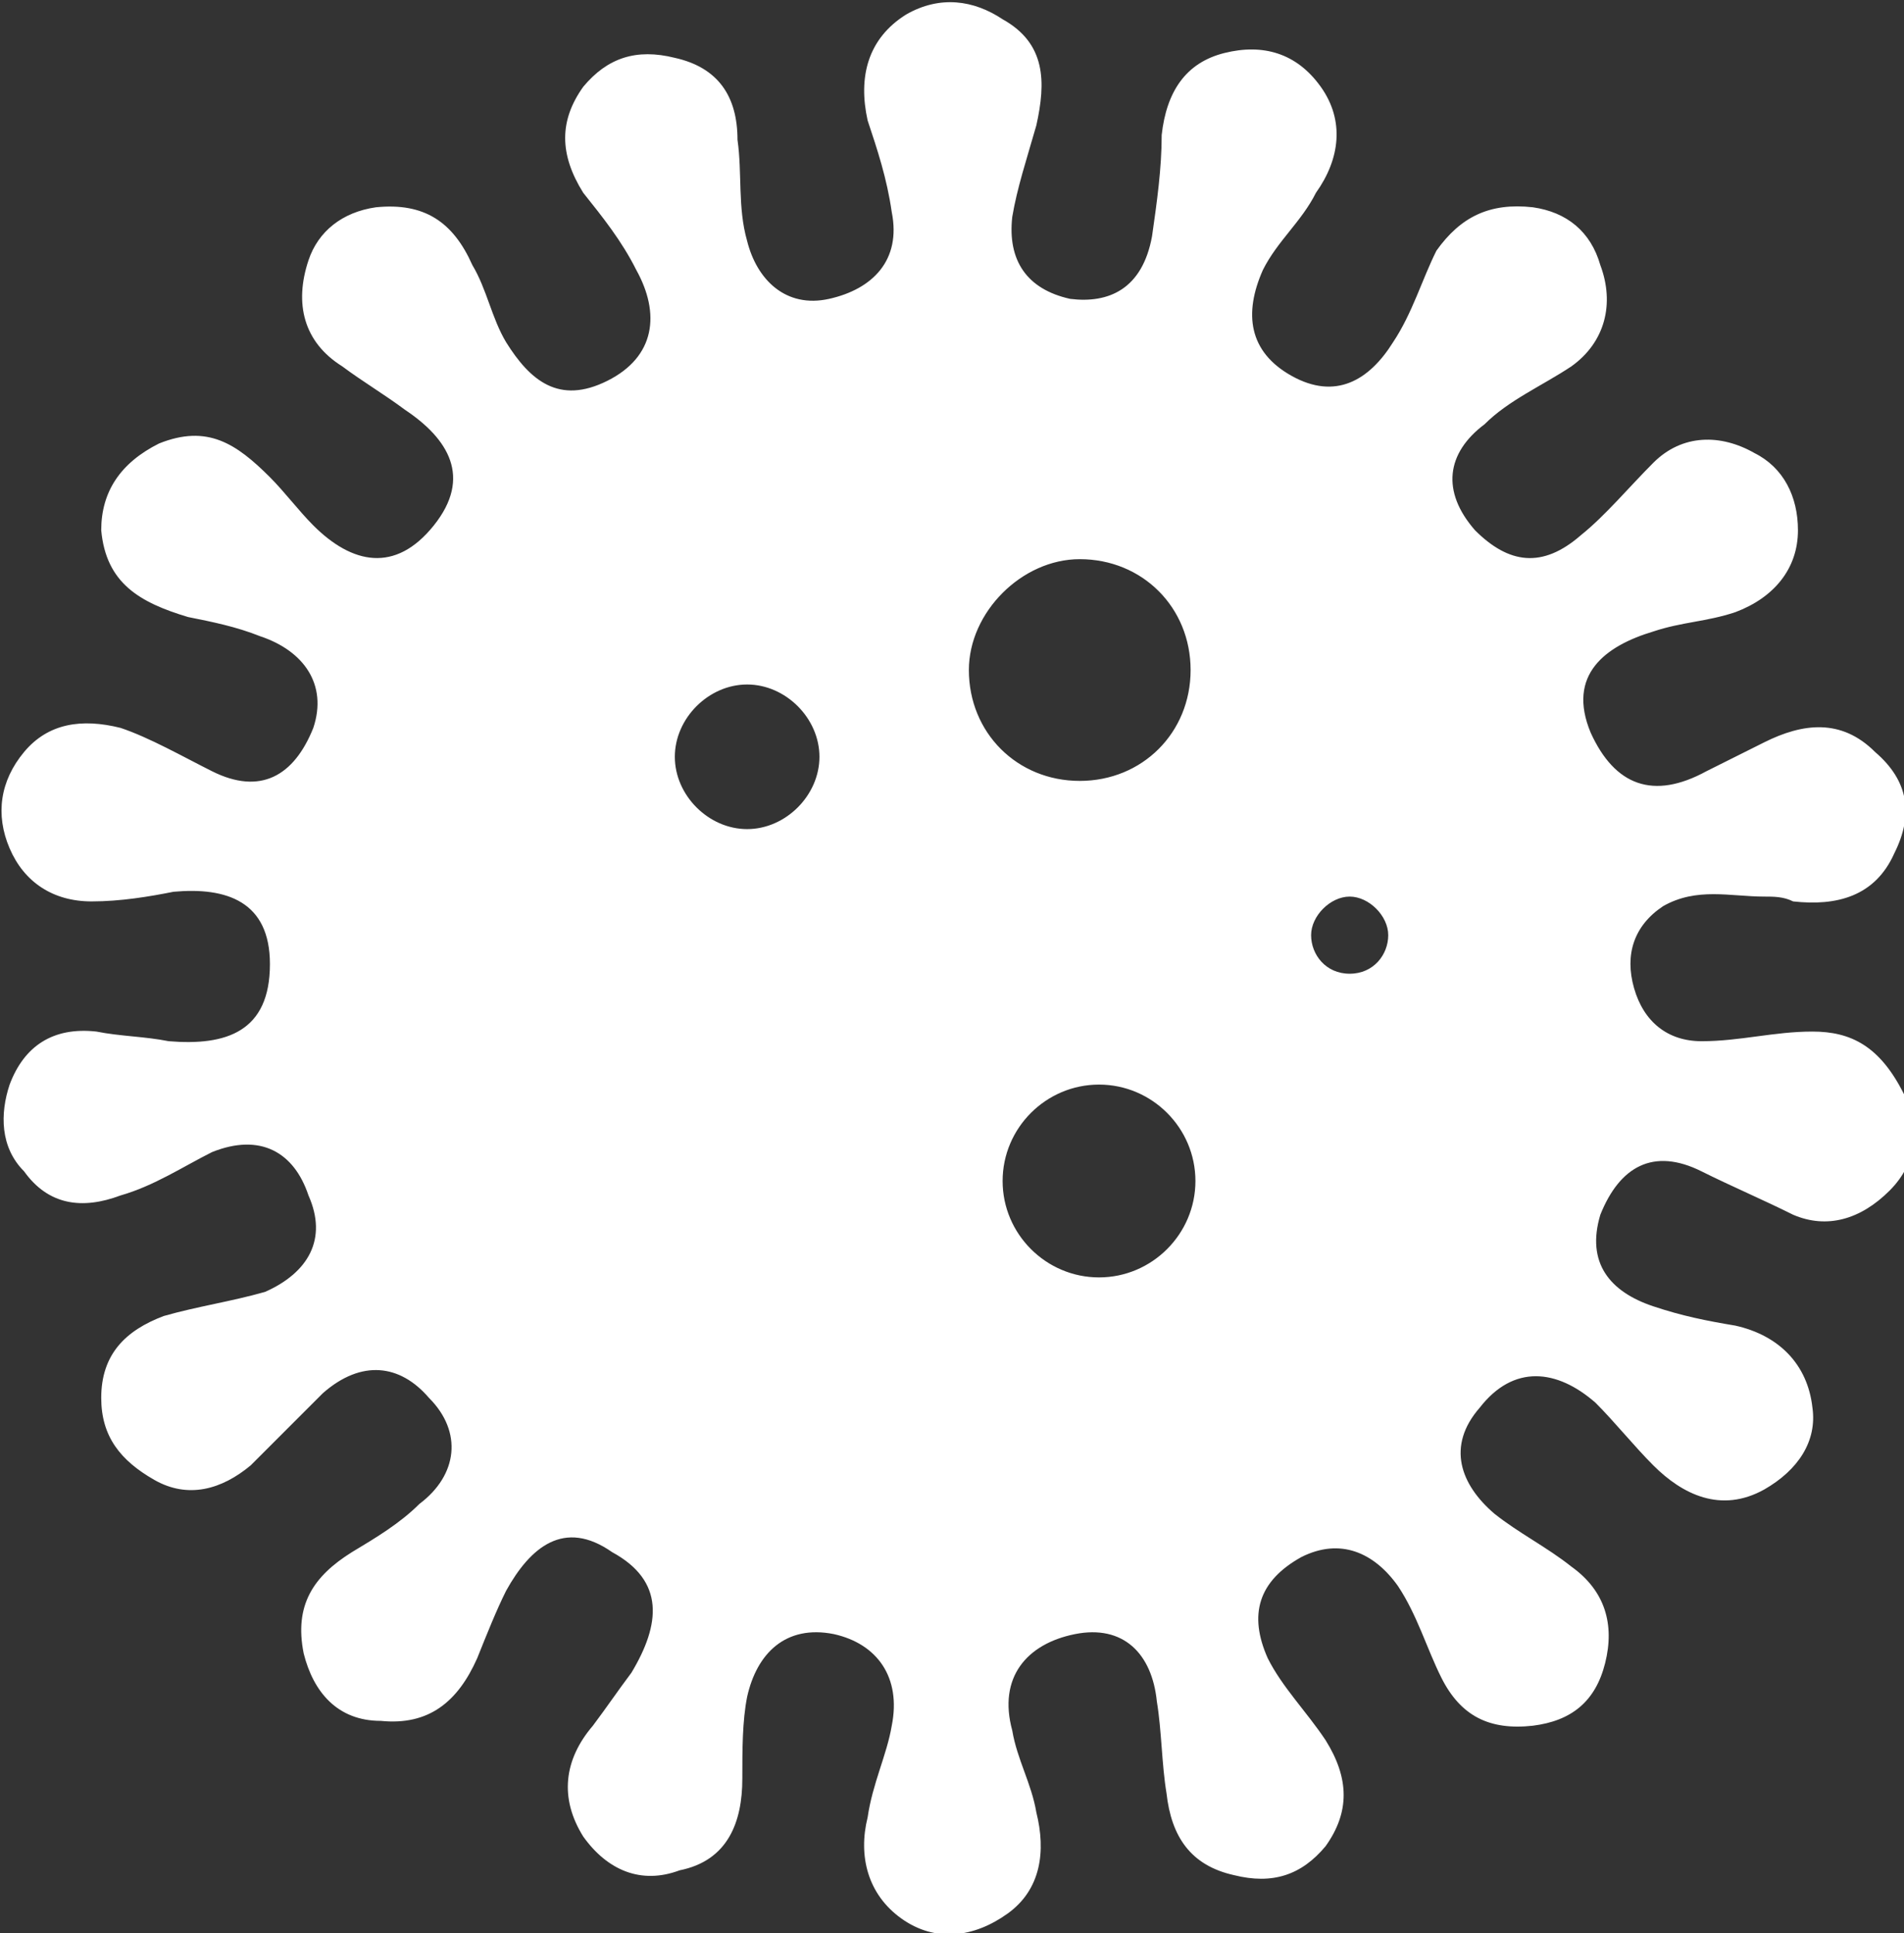 <?xml version="1.0" encoding="utf-8"?>
<!-- Generator: Adobe Illustrator 24.2.0, SVG Export Plug-In . SVG Version: 6.00 Build 0)  -->
<svg version="1.1" id="Layer_1" xmlns="http://www.w3.org/2000/svg" xmlns:xlink="http://www.w3.org/1999/xlink" x="0px" y="0px"
	 viewBox="0 0 39.5 40.1" style="enable-background:new 0 0 39.5 40.1;" xml:space="preserve">
<rect x="0" y="0" width="39.5" height="40.1" fill="#333333" stroke="none"/>
<style type="text/css">
	.st0{fill:#FFFFFF;}
</style>
<path class="st0" d="M37.6,21.4c-0.8,0-1.5,0.2-2.3,0.2c-0.7,0-1.2-0.4-1.4-1.1c-0.2-0.7,0-1.3,0.6-1.7c0.7-0.4,1.4-0.2,2.1-0.2
	c0.2,0,0.4,0,0.6,0.1c0.9,0.1,1.7-0.1,2.1-1c0.4-0.8,0.3-1.5-0.4-2.1c-0.7-0.7-1.5-0.6-2.3-0.2c-0.4,0.2-0.8,0.4-1.2,0.6
	c-1.1,0.6-1.9,0.3-2.4-0.8c-0.5-1.2,0.3-1.8,1.3-2.1c0.6-0.2,1.1-0.2,1.7-0.4c0.8-0.3,1.3-0.9,1.3-1.7c0-0.7-0.3-1.3-0.9-1.6
	C35.7,9,34.9,9,34.3,9.6c-0.5,0.5-1,1.1-1.5,1.5c-0.8,0.7-1.5,0.6-2.2-0.1c-0.7-0.8-0.6-1.6,0.2-2.2c0.5-0.5,1.2-0.8,1.8-1.2
	c0.7-0.5,0.9-1.3,0.6-2.1c-0.2-0.7-0.7-1.1-1.4-1.2c-0.9-0.1-1.5,0.2-2,0.9c-0.3,0.6-0.5,1.3-0.9,1.9c-0.5,0.8-1.2,1.2-2.1,0.7
	c-0.9-0.5-1-1.3-0.6-2.2c0.3-0.6,0.8-1,1.1-1.6c0.5-0.7,0.6-1.5,0.1-2.2c-0.5-0.7-1.2-0.9-2-0.7c-0.8,0.2-1.2,0.8-1.3,1.7
	c0,0.7-0.1,1.4-0.2,2.1C23.7,6,23,6.3,22.2,6.2c-0.9-0.2-1.3-0.8-1.2-1.7c0.1-0.6,0.3-1.2,0.5-1.9c0.2-0.9,0.2-1.7-0.7-2.2
	c-0.6-0.4-1.3-0.5-2-0.1c-0.8,0.5-1,1.3-0.8,2.2c0.2,0.6,0.4,1.2,0.5,1.9c0.2,1-0.4,1.6-1.3,1.8c-0.9,0.2-1.5-0.4-1.7-1.2
	c-0.2-0.7-0.1-1.4-0.2-2.1C15.3,2,14.9,1.4,14,1.2c-0.8-0.2-1.4,0-1.9,0.6c-0.5,0.7-0.5,1.4,0,2.2c0.4,0.5,0.8,1,1.1,1.6
	c0.5,0.9,0.4,1.8-0.6,2.3c-1,0.5-1.6,0-2.1-0.8C10.2,6.6,10.1,6,9.8,5.5c-0.4-0.9-1-1.3-2-1.2C7.1,4.4,6.6,4.8,6.4,5.4
	C6.1,6.3,6.3,7.1,7.1,7.6C7.5,7.9,8,8.2,8.4,8.5C9.3,9.1,9.8,9.9,9,10.9c-0.8,1-1.7,0.8-2.5,0c-0.3-0.3-0.6-0.7-0.9-1
	C4.9,9.2,4.3,8.8,3.3,9.2c-0.8,0.4-1.2,1-1.2,1.8c0.1,1.1,0.8,1.5,1.8,1.8c0.5,0.1,1,0.2,1.5,0.4c0.9,0.3,1.4,1,1.1,1.9
	c-0.4,1-1.1,1.4-2.1,0.9c-0.6-0.3-1.3-0.7-1.9-0.9C1.7,14.9,1,15,0.5,15.6c-0.5,0.6-0.6,1.3-0.3,2c0.3,0.7,0.9,1.1,1.7,1.1
	c0.6,0,1.2-0.1,1.7-0.2c1.1-0.1,2,0.2,2,1.5c0,1.4-0.9,1.7-2.1,1.6c-0.5-0.1-1-0.1-1.5-0.2c-0.9-0.1-1.5,0.3-1.8,1.1
	c-0.2,0.6-0.2,1.3,0.3,1.8C1,25,1.7,25.1,2.5,24.8c0.7-0.2,1.3-0.6,1.9-0.9c1-0.4,1.7,0,2,0.9c0.4,0.9,0,1.6-0.9,2
	c-0.7,0.2-1.4,0.3-2.1,0.5c-0.8,0.3-1.3,0.8-1.3,1.7c0,0.8,0.4,1.3,1.1,1.7c0.7,0.4,1.4,0.2,2-0.3c0.5-0.5,1-1,1.5-1.5
	c0.8-0.7,1.6-0.6,2.2,0.1c0.7,0.7,0.6,1.6-0.2,2.2c-0.4,0.4-0.9,0.7-1.4,1c-0.8,0.5-1.2,1.1-1,2.1c0.2,0.8,0.7,1.4,1.6,1.4
	c1,0.1,1.6-0.4,2-1.3c0.2-0.5,0.4-1,0.6-1.4c0.5-0.9,1.2-1.5,2.2-0.8c1.1,0.6,1,1.5,0.4,2.5c-0.3,0.4-0.5,0.7-0.8,1.1
	c-0.6,0.7-0.7,1.5-0.2,2.3c0.5,0.7,1.2,1,2,0.7c1-0.2,1.3-1,1.3-1.9c0-0.6,0-1.2,0.1-1.7c0.2-0.9,0.8-1.5,1.8-1.3
	c0.9,0.2,1.4,0.9,1.2,1.9c-0.1,0.6-0.4,1.2-0.5,1.9c-0.2,0.8,0,1.6,0.7,2.1c0.7,0.5,1.5,0.4,2.2-0.1c0.7-0.5,0.8-1.3,0.6-2.1
	c-0.1-0.6-0.4-1.1-0.5-1.7c-0.3-1.1,0.3-1.8,1.3-2c1-0.2,1.6,0.4,1.7,1.4c0.1,0.6,0.1,1.3,0.2,1.9c0.1,0.9,0.5,1.5,1.4,1.7
	c0.8,0.2,1.4,0,1.9-0.6c0.5-0.7,0.5-1.4,0-2.2c-0.4-0.6-0.9-1.1-1.2-1.7c-0.4-0.9-0.2-1.6,0.7-2.1c0.8-0.4,1.5-0.1,2,0.6
	c0.4,0.6,0.6,1.3,0.9,1.9c0.4,0.8,1,1.1,1.9,1c0.8-0.1,1.3-0.5,1.5-1.3c0.2-0.8,0-1.5-0.7-2c-0.5-0.4-1.1-0.7-1.6-1.1
	c-0.7-0.6-1-1.4-0.3-2.2c0.7-0.9,1.6-0.8,2.4-0.1c0.4,0.4,0.8,0.9,1.2,1.3c0.6,0.6,1.4,1,2.3,0.5c0.7-0.4,1.1-1,1-1.7
	c-0.1-0.9-0.7-1.5-1.6-1.7c-0.6-0.1-1.1-0.2-1.7-0.4c-0.9-0.3-1.4-0.9-1.1-1.9c0.4-1,1.1-1.4,2.1-0.9c0.6,0.3,1.3,0.6,1.9,0.9
	c0.7,0.3,1.4,0.1,2-0.5c0.6-0.6,0.6-1.3,0.3-2C39,21.7,38.4,21.4,37.6,21.4z M15.5,17.2c-0.8,0-1.5-0.7-1.5-1.5
	c0-0.8,0.7-1.5,1.5-1.5c0.8,0,1.5,0.7,1.5,1.5C17,16.5,16.3,17.2,15.5,17.2z M22.4,11.6c1.3,0,2.3,1,2.3,2.3c0,1.3-1,2.3-2.3,2.3
	s-2.3-1-2.3-2.3C20.1,12.7,21.2,11.6,22.4,11.6z M22.8,26.5c-1.1,0-2-0.9-2-2c0-1.1,0.9-2,2-2s2,0.9,2,2
	C24.8,25.6,23.9,26.5,22.8,26.5z M28,20.2c-0.5,0-0.8-0.4-0.8-0.8s0.4-0.8,0.8-0.8s0.8,0.4,0.8,0.8S28.5,20.2,28,20.2z"/>
</svg>
